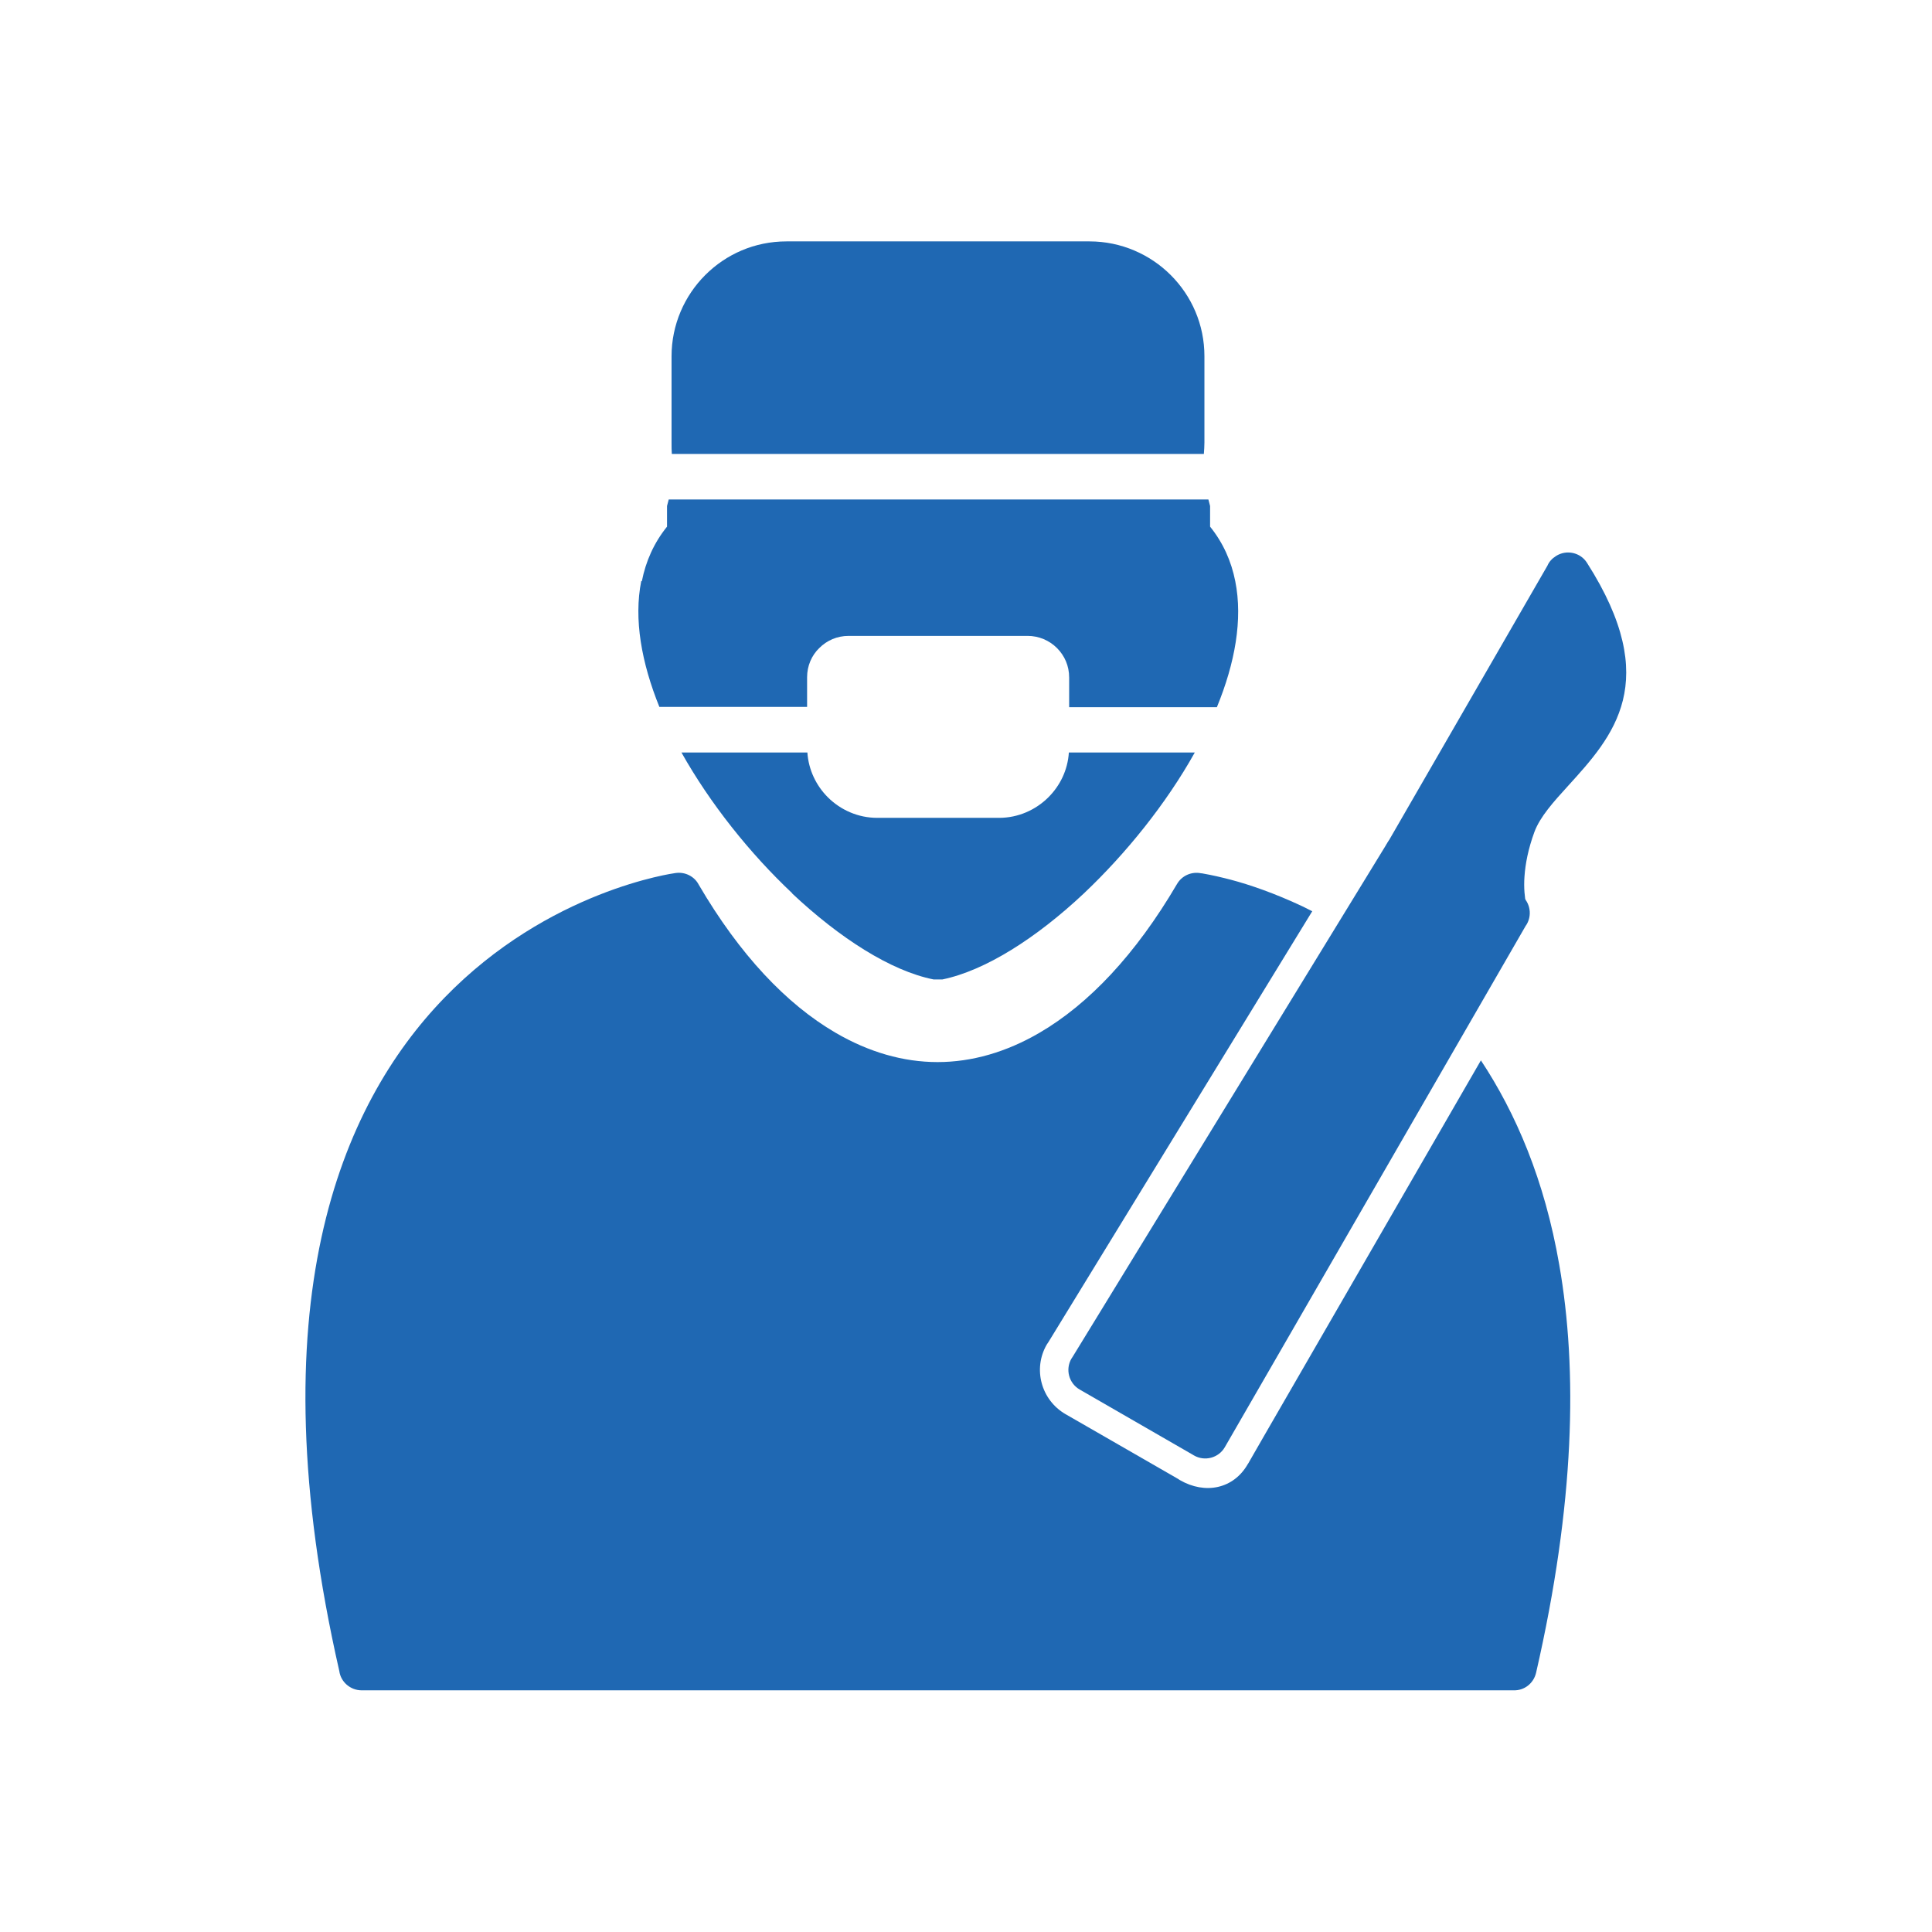 <svg fill="#1F68B3" xmlns="http://www.w3.org/2000/svg" xmlns:xlink="http://www.w3.org/1999/xlink" xml:space="preserve" style="shape-rendering:geometricPrecision;text-rendering:geometricPrecision;image-rendering:optimizeQuality;" viewBox="0 0 6827 6827" x="0px" y="0px" fill-rule="evenodd" clip-rule="evenodd"><defs><style type="text/css">
   
    .fil2 {fill:none}
    .fil1 {fill:#1F68B3}
    .fil0 {fill:#1F68B3;fill-rule:nonzero}
   
  </style></defs><g><g><path class="fil0" d="M4902 2980l566 -981c6,-14 16,-25 30,-34 37,-24 87,-13 110,24l0 0c268,420 92,613 -67,788 -51,56 -99,109 -119,163 -22,60 -32,113 -35,157 -3,41 1,75 6,101 5,20 3,42 -8,61 -22,38 -71,51 -109,29l40 -69 -40 69 -340 -196c-2,-1 -3,-2 -5,-3 -38,-22 -51,-71 -29,-109l0 0z"></path><path class="fil0" d="M2780 853l1070 0c112,0 214,46 287,119 74,74 119,175 119,287l0 304c0,14 -1,27 -2,41l-1880 0c-1,-12 -1,-25 -1,-41l0 -304c0,-112 46,-214 119,-287 74,-74 175,-119 287,-119z"></path><path class="fil0" d="M4247 3086c11,2 40,7 80,17 58,14 142,40 241,84 23,10 46,21 69,33l-932 1522c-2,3 -4,6 -6,9 -50,86 -20,196 66,246l87 50 0 0 311 179c2,1 4,3 6,4 90,52 190,31 240,-56 2,-3 4,-6 6,-10l50 -87 0 0 768 -1330c123,186 225,422 277,723 65,372 55,843 -82,1441l0 0c-9,38 -42,63 -79,62l-4071 0c-40,0 -74,-30 -79,-68 -588,-2584 1181,-2819 1188,-2820l0 0c34,-5 67,12 82,41 145,248 310,422 483,523 118,69 240,104 361,104 121,0 243,-35 361,-104 173,-101 339,-276 485,-525l69 40 -69 -40c18,-31 53,-45 86,-38z"></path><path class="fil1" d="M2266 2053c-27,135 1,289 64,445l71 0 451 0 0 -105c0,-40 16,-77 43,-103l0 0c27,-27 63,-43 104,-43l632 0c40,0 77,16 104,43 27,27 43,63 43,104l0 105 434 0 88 0c64,-156 92,-310 65,-445 -14,-71 -43,-136 -89,-193l0 -73 -6 -23 -1907 0 -6 23 0 73c-46,57 -75,122 -89,193z"></path><path class="fil1" d="M2799 3157c168,158 349,274 500,304l31 0c151,-31 332,-146 500,-304 149,-141 291,-317 392,-498l-11 0 -434 0c-4,62 -31,117 -72,158 -45,45 -107,73 -175,73l-430 0c-68,0 -130,-28 -175,-73 -41,-41 -68,-97 -72,-158l-445 0c101,180 242,357 392,498z"></path><path class="fil0" d="M5015 2954l351 203 0 0c38,22 51,71 29,109 -1,2 -3,4 -4,6l-1063 1842 0 0c-22,38 -71,51 -109,29 -2,-1 -3,-2 -5,-3l-399 -230 0 0c-38,-22 -51,-71 -29,-109 1,-2 3,-4 4,-6l1112 -1816 68 42 -68 -42c23,-38 72,-50 110,-26 1,1 2,1 3,2z"></path></g></g><rect class="fil2" width="6827" height="6827"></rect></svg>